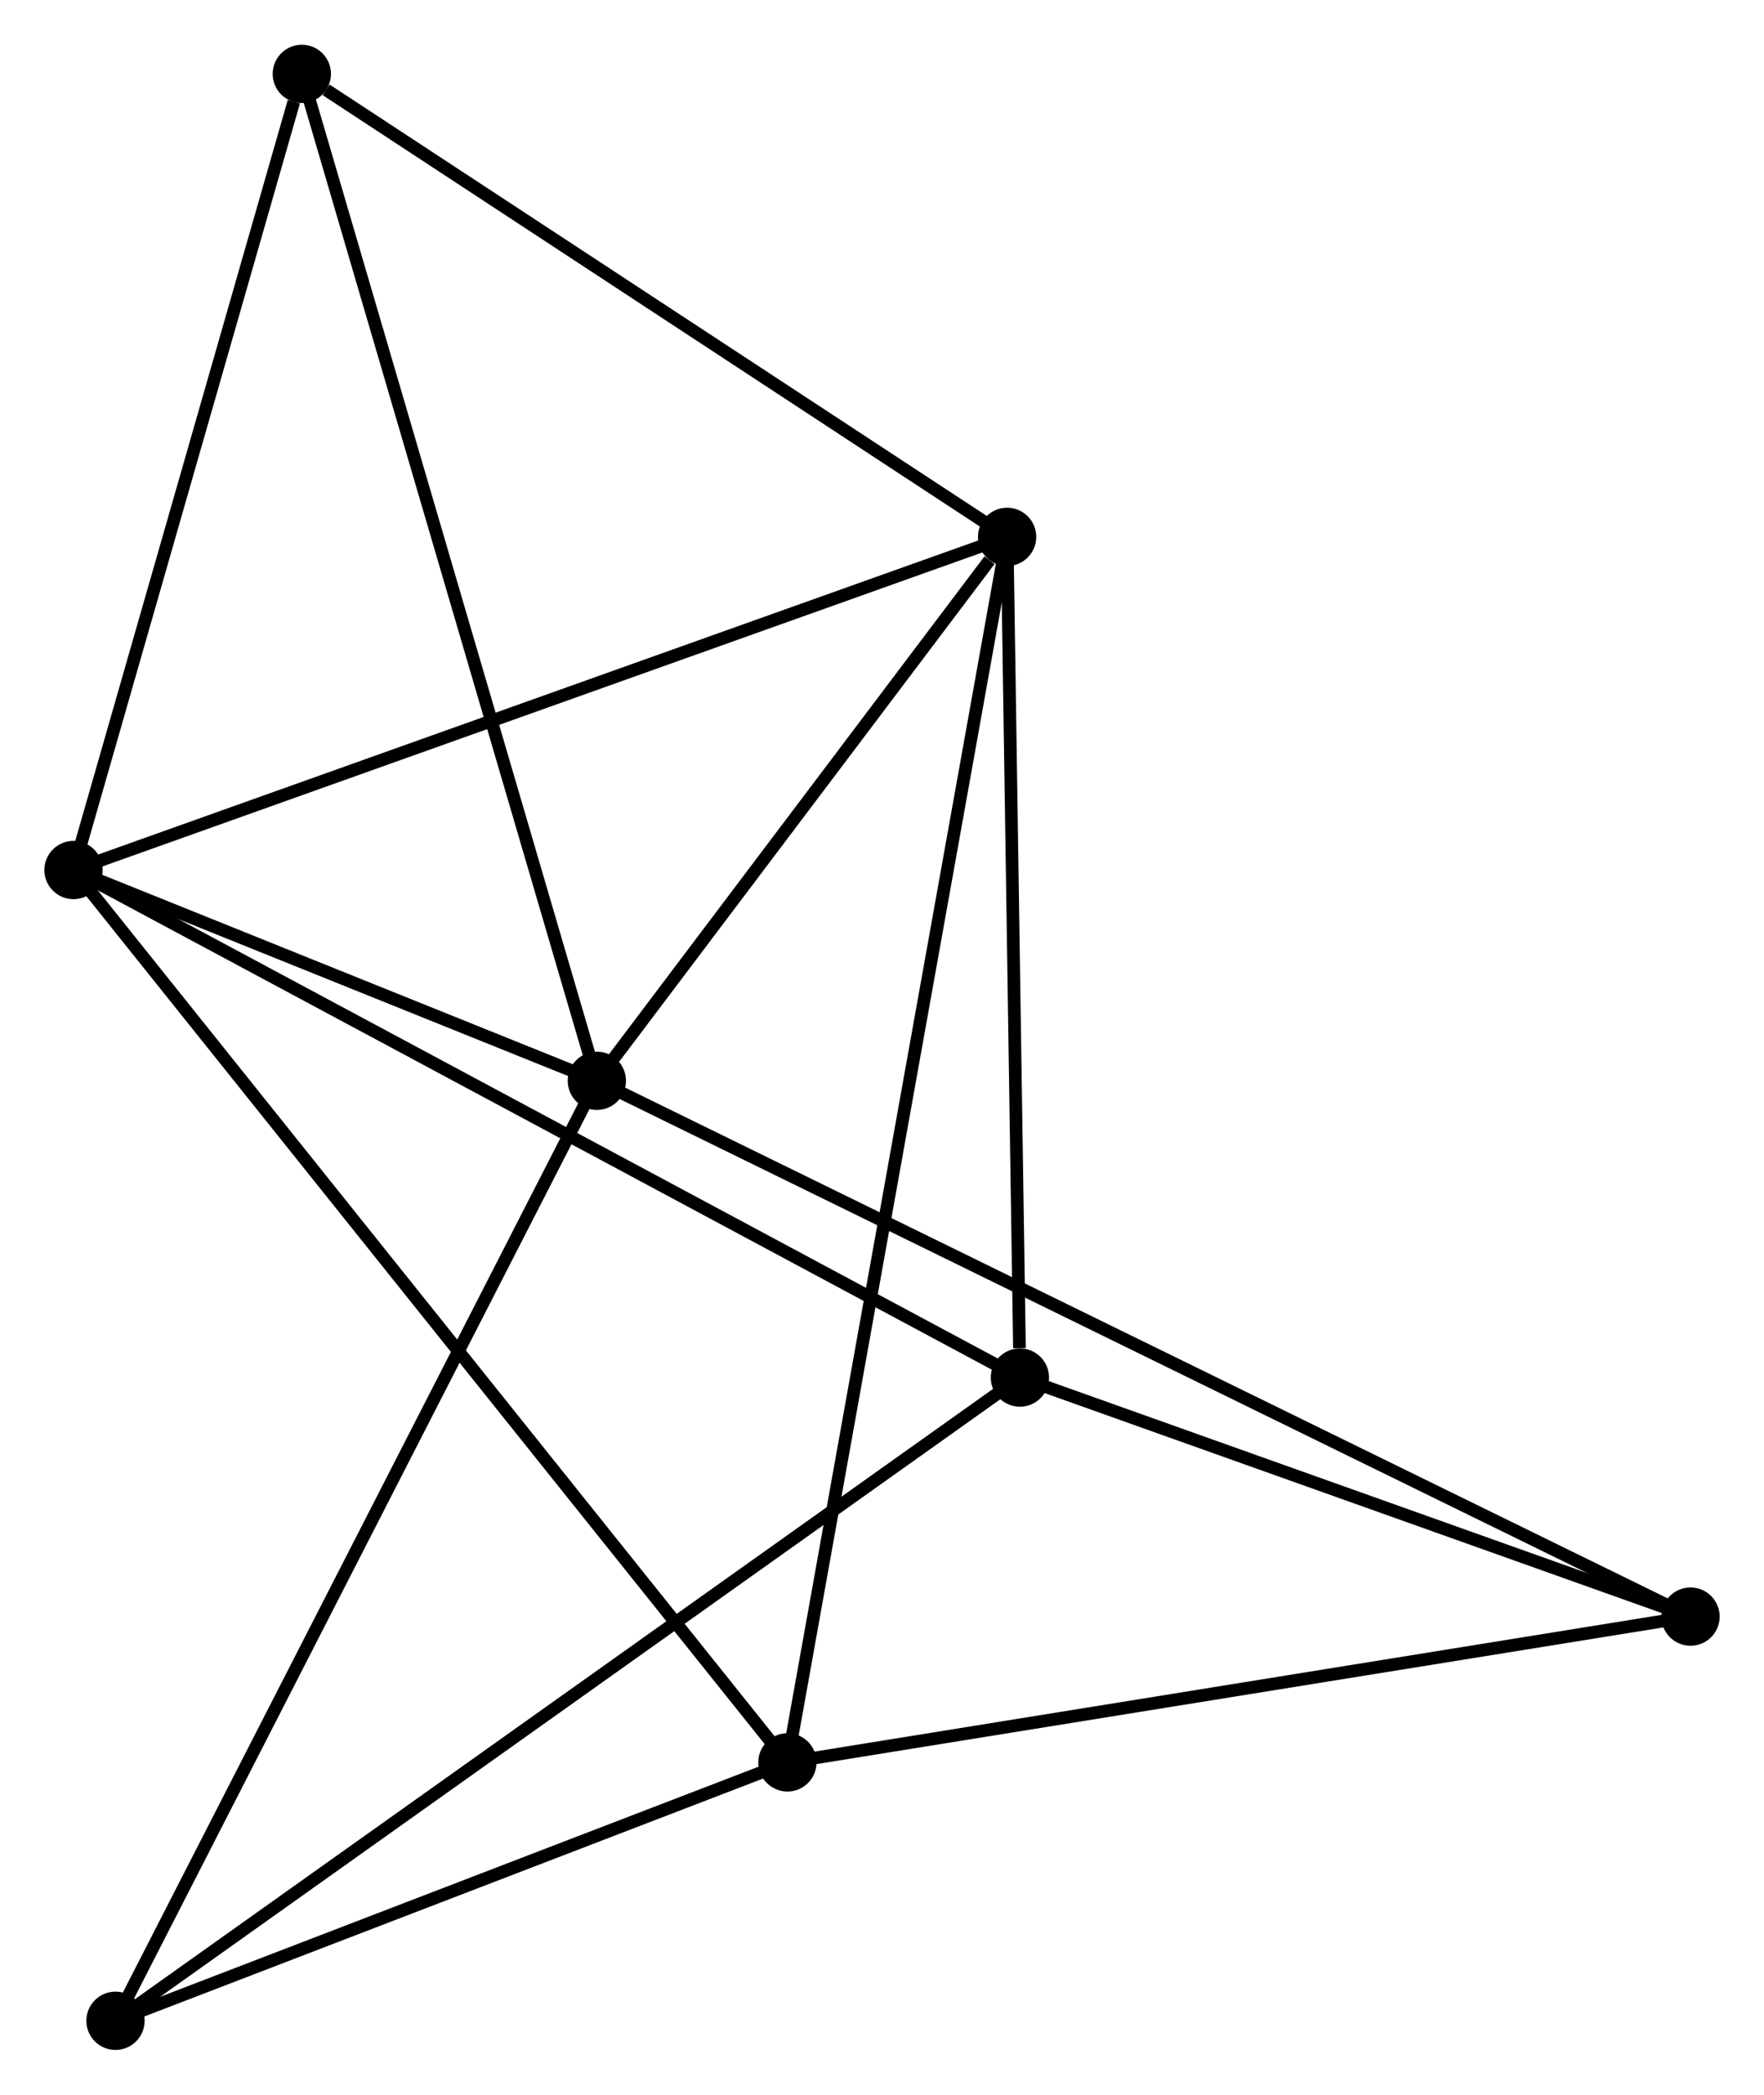 <?xml version="1.0" encoding="UTF-8" standalone="no"?>
<!DOCTYPE svg PUBLIC "-//W3C//DTD SVG 1.1//EN"
 "http://www.w3.org/Graphics/SVG/1.1/DTD/svg11.dtd">
<!-- Generated by graphviz version 2.36.0 (20140111.2315)
 -->
<!-- Title: %3 Pages: 1 -->
<svg width="139pt" height="165pt"
 viewBox="0.00 0.00 139.21 165.19" xmlns="http://www.w3.org/2000/svg" xmlns:xlink="http://www.w3.org/1999/xlink">
<g id="graph0" class="graph" transform="scale(1 1) rotate(0) translate(4 161.186)">
<title>%3</title>
<!-- 0 -->
<g id="node1" class="node"><title>0</title>
<ellipse fill="black" stroke="black" cx="1.8" cy="-92.58" rx="1.8" ry="1.8"/>
</g>
<!-- 1 -->
<g id="node2" class="node"><title>1</title>
<ellipse fill="black" stroke="black" cx="75.478" cy="-118.863" rx="1.8" ry="1.8"/>
</g>
<!-- 0&#45;&#45;1 -->
<g id="edge1" class="edge"><title>0&#45;&#45;1</title>
<path fill="none" stroke="black" d="M3.621,-93.229C13.815,-96.866 63.694,-114.659 73.721,-118.236"/>
</g>
<!-- 2 -->
<g id="node3" class="node"><title>2</title>
<ellipse fill="black" stroke="black" cx="43.102" cy="-75.954" rx="1.8" ry="1.8"/>
</g>
<!-- 0&#45;&#45;2 -->
<g id="edge2" class="edge"><title>0&#45;&#45;2</title>
<path fill="none" stroke="black" d="M3.575,-91.865C10.368,-89.13 34.677,-79.345 41.38,-76.647"/>
</g>
<!-- 3 -->
<g id="node4" class="node"><title>3</title>
<ellipse fill="black" stroke="black" cx="76.488" cy="-52.543" rx="1.8" ry="1.8"/>
</g>
<!-- 0&#45;&#45;3 -->
<g id="edge3" class="edge"><title>0&#45;&#45;3</title>
<path fill="none" stroke="black" d="M3.646,-91.59C13.979,-86.051 64.542,-58.947 74.706,-53.498"/>
</g>
<!-- 4 -->
<g id="node5" class="node"><title>4</title>
<ellipse fill="black" stroke="black" cx="58.141" cy="-22.185" rx="1.8" ry="1.8"/>
</g>
<!-- 0&#45;&#45;4 -->
<g id="edge4" class="edge"><title>0&#45;&#45;4</title>
<path fill="none" stroke="black" d="M2.977,-91.109C10.309,-81.948 49.657,-32.785 56.97,-23.647"/>
</g>
<!-- 7 -->
<g id="node6" class="node"><title>7</title>
<ellipse fill="black" stroke="black" cx="19.819" cy="-155.386" rx="1.8" ry="1.8"/>
</g>
<!-- 0&#45;&#45;7 -->
<g id="edge5" class="edge"><title>0&#45;&#45;7</title>
<path fill="none" stroke="black" d="M2.32,-94.391C4.905,-103.402 16.364,-143.343 19.188,-153.188"/>
</g>
<!-- 1&#45;&#45;2 -->
<g id="edge6" class="edge"><title>1&#45;&#45;2</title>
<path fill="none" stroke="black" d="M74.087,-117.019C68.761,-109.961 49.706,-84.706 44.452,-77.743"/>
</g>
<!-- 1&#45;&#45;3 -->
<g id="edge7" class="edge"><title>1&#45;&#45;3</title>
<path fill="none" stroke="black" d="M75.507,-116.949C75.652,-107.435 76.294,-65.26 76.453,-54.865"/>
</g>
<!-- 1&#45;&#45;4 -->
<g id="edge8" class="edge"><title>1&#45;&#45;4</title>
<path fill="none" stroke="black" d="M75.116,-116.843C72.86,-104.262 60.751,-36.742 58.501,-24.193"/>
</g>
<!-- 1&#45;&#45;7 -->
<g id="edge9" class="edge"><title>1&#45;&#45;7</title>
<path fill="none" stroke="black" d="M73.626,-120.078C65.176,-125.623 30.317,-148.497 21.735,-154.129"/>
</g>
<!-- 2&#45;&#45;7 -->
<g id="edge12" class="edge"><title>2&#45;&#45;7</title>
<path fill="none" stroke="black" d="M42.526,-77.917C39.305,-88.907 23.543,-142.682 20.374,-153.492"/>
</g>
<!-- 5 -->
<g id="node7" class="node"><title>5</title>
<ellipse fill="black" stroke="black" cx="5.114" cy="-1.8" rx="1.8" ry="1.8"/>
</g>
<!-- 2&#45;&#45;5 -->
<g id="edge10" class="edge"><title>2&#45;&#45;5</title>
<path fill="none" stroke="black" d="M42.163,-74.121C36.907,-63.861 11.19,-13.66 6.021,-3.569"/>
</g>
<!-- 6 -->
<g id="node8" class="node"><title>6</title>
<ellipse fill="black" stroke="black" cx="129.411" cy="-33.685" rx="1.8" ry="1.8"/>
</g>
<!-- 2&#45;&#45;6 -->
<g id="edge11" class="edge"><title>2&#45;&#45;6</title>
<path fill="none" stroke="black" d="M44.904,-75.071C56.137,-69.57 116.415,-40.05 127.618,-34.563"/>
</g>
<!-- 3&#45;&#45;5 -->
<g id="edge13" class="edge"><title>3&#45;&#45;5</title>
<path fill="none" stroke="black" d="M74.997,-51.483C65.709,-44.88 15.862,-9.441 6.597,-2.854"/>
</g>
<!-- 3&#45;&#45;6 -->
<g id="edge14" class="edge"><title>3&#45;&#45;6</title>
<path fill="none" stroke="black" d="M78.249,-51.916C86.284,-49.053 119.428,-37.242 127.589,-34.334"/>
</g>
<!-- 4&#45;&#45;5 -->
<g id="edge15" class="edge"><title>4&#45;&#45;5</title>
<path fill="none" stroke="black" d="M56.376,-21.506C48.326,-18.412 15.116,-5.645 6.94,-2.502"/>
</g>
<!-- 4&#45;&#45;6 -->
<g id="edge16" class="edge"><title>4&#45;&#45;6</title>
<path fill="none" stroke="black" d="M60.197,-22.517C70.604,-24.196 117.375,-31.743 127.481,-33.374"/>
</g>
</g>
</svg>
